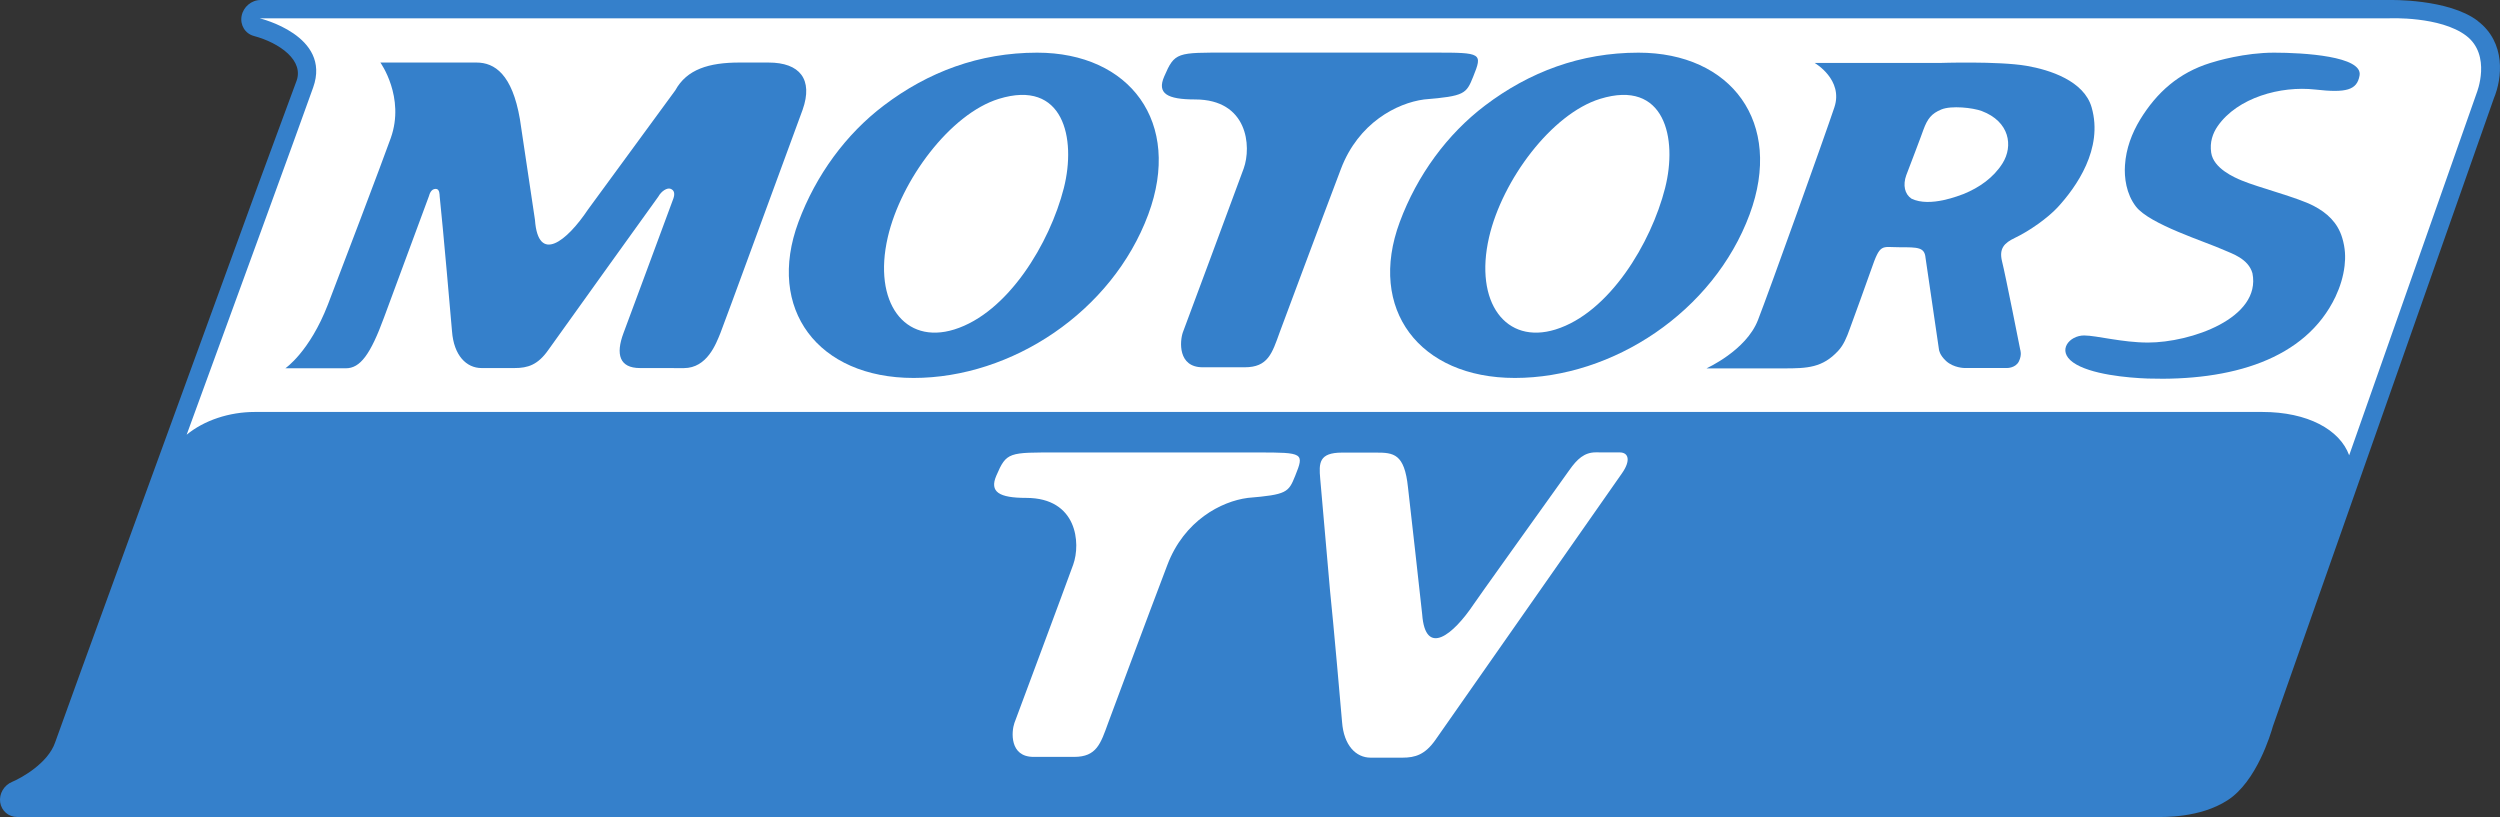 <?xml version="1.0" encoding="UTF-8" standalone="no"?>
<!-- Created with Inkscape (http://www.inkscape.org/) -->
<svg xmlns:dc="http://purl.org/dc/elements/1.1/" xmlns:cc="http://creativecommons.org/ns#" xmlns:rdf="http://www.w3.org/1999/02/22-rdf-syntax-ns#" xmlns:svg="http://www.w3.org/2000/svg" xmlns="http://www.w3.org/2000/svg" xmlns:sodipodi="http://sodipodi.sourceforge.net/DTD/sodipodi-0.dtd" xmlns:inkscape="http://www.inkscape.org/namespaces/inkscape" width="664" height="217" id="svg2" sodipodi:version="0.32" inkscape:version="0.47 r22583" version="1.0" inkscape:output_extension="org.inkscape.output.svg.inkscape">
  <rect width="100%" height="100%" fill="#333333" stroke="none"/>
  <g inkscape:label="Layer 1" inkscape:groupmode="layer" id="layer1" transform="translate(-4.714,-829.486)">
    <path id="path13477" d="m 639.264,833.387 -565.596,0 -0.219,1.898 c 0.087,0 9.798,2.409 13.151,8.604 1.373,2.507 1.505,5.37 0.393,8.487 -4.874,13.682 -19.903,54.78 -33.606,92.224 l -1.235,3.348 2.751,-2.26 c 4.389,-3.639 10.926,-5.818 17.459,-5.818 l 533.236,0 c 11.222,0 19.699,4.169 22.154,10.864 l 0.919,2.521 34.769,-98.781 -0.032,0 c 0.204,-0.454 4.246,-10.742 -3.118,-16.346 -7.099,-5.363 -20.439,-4.842 -21.026,-4.797" style="fill:#ffffff;fill-rule:nonzero;stroke:none"/>
    <path id="path13481" d="m 511.025,876.008 c 0.015,0 4.593,-12.039 4.537,-12.039 1.092,-2.959 2.154,-4.328 4.792,-5.415 2.644,-1.084 8.359,-0.454 10.707,0.42 7.41,2.792 8.421,9.277 5.527,13.887 -2.414,3.842 -6.19,6.445 -10.304,8.134 -1.031,0.35 -8.911,3.669 -13.876,1.259 -1.796,-1.189 -2.348,-3.582 -1.383,-6.256 m -39.398,38.504 c -3.169,8.146 -13.672,12.775 -13.662,12.831 l 20.551,0 c 6.277,0 10.278,-0.175 14.437,-4.685 1.363,-1.468 2.23,-3.451 3.077,-5.859 0.026,0 5.68,-15.631 5.655,-15.663 2.465,-7.144 2.689,-5.97 7.568,-5.97 4.889,0 6.634,0 6.884,2.811 0.235,1.713 3.577,24.42 3.577,24.42 0,0 0.133,1.398 1.914,3.015 2.006,1.813 4.838,1.827 4.838,1.827 l 11.365,0 c 0,0 2.24,0.016 3.108,-1.771 0.862,-1.766 0.352,-3.071 0.352,-3.071 0,0 -3.955,-20.031 -4.833,-23.476 -0.852,-3.444 0.612,-4.898 3.373,-6.22 3.94,-1.874 8.778,-5.319 11.396,-8.141 4.915,-5.333 12.192,-15.551 9.023,-26.548 -1.995,-7.011 -11.064,-9.973 -17.341,-11.039 -7.487,-1.276 -23.113,-0.752 -23.113,-0.752 l -33.1,0 c 0,0 7.691,4.424 5.226,11.794 -2.45,7.359 -17.132,48.365 -20.296,56.499" style="fill:#3580cb;fill-rule:nonzero;stroke:none"/>
    <path id="path13485" d="m 575.192,920.468 c -6.818,0 -13.595,-1.869 -16.938,-1.883 -3.894,0 -7.323,4.015 -2.929,7.16 4.486,3.204 14.55,4.092 19.806,4.281 21.996,0.699 41.929,-4.95 49.906,-21.765 1.184,-2.536 2.062,-5.272 2.399,-8.176 0.27,-2.323 0.199,-4.666 -0.623,-7.41 -1.245,-4.15 -4.093,-6.676 -7.599,-8.513 -4.292,-2.246 -14.55,-4.839 -19.087,-6.732 -1.939,-0.804 -7.512,-3.194 -8.119,-7.389 -0.418,-2.746 0.383,-5.129 1.745,-7.088 5.262,-7.518 16.637,-10.723 25.905,-9.682 8.186,0.926 11.079,0.175 11.758,-3.73 0.908,-5.134 -14.892,-6.067 -22.715,-6.067 -7.844,0 -15.29,2.21 -16.964,2.746 -8.329,2.598 -14.182,7.782 -18.622,15.054 -2.164,3.589 -3.725,7.649 -4.006,12.09 -0.225,3.313 0.327,7.609 2.894,10.962 3.623,4.751 18.489,9.34 23.521,11.626 1.914,0.857 6.343,2.21 7.441,6.108 2.378,11.953 -16.412,18.409 -27.773,18.409" style="fill:#3580cb;fill-rule:nonzero;stroke:none"/>
    <path id="path13489" d="m 258.149,917.003 c 14.315,-4.445 25.41,-22.98 29.12,-37.56 3.358,-13.254 -0.096,-29.007 -17.285,-23.695 -12.881,3.996 -25.961,21.536 -29.477,36.754 -3.996,17.335 4.481,28.574 17.642,24.501 m -10.799,12.866 c -25.338,0 -39.179,-18.25 -30.564,-41.418 4.634,-12.469 12.656,-23.37 22.674,-30.947 11.748,-8.91 25.323,-14.03 40.725,-14.03 24.603,0 38.612,18.486 29.508,42.981 -9.61,25.833 -36.249,43.415 -62.343,43.415" style="fill:#3580cb;fill-rule:nonzero;stroke:none"/>
    <path id="path13493" d="m 208.854,846.097 -7.737,0 c -8.119,0 -13.988,1.802 -17.035,7.37 0,0.011 -23.103,31.544 -23.169,31.631 -5.583,8.373 -13.269,14.671 -14.116,2.76 0.015,0.016 -3.981,-26.726 -3.996,-26.742 -2.052,-11.885 -6.685,-15.019 -11.539,-15.019 l -25.517,0 c 0,0 6.614,9.196 2.761,20.052 -1.929,5.464 -14.31,38.06 -16.703,44.234 -4.874,12.581 -11.299,16.919 -11.299,16.919 l 16.081,0 c 3.802,0 6.522,-3.66 10.125,-13.484 1.684,-4.506 11.692,-31.57 11.942,-32.267 0.117,-0.35 0.459,-1.9 1.801,-1.9 1.082,0 1.005,1.608 1.036,1.946 0.847,7.849 3.133,33.998 3.281,35.872 0.475,6.41 3.802,9.772 7.854,9.772 0.015,0 8.778,0 8.747,0 3.552,0 6.206,-0.839 9.002,-4.842 2.802,-3.991 29.181,-40.674 29.181,-40.674 0.842,-1.521 2.342,-2.404 3.22,-2.108 1.118,0.385 1.204,1.433 0.776,2.633 -3.21,8.739 -12.508,33.739 -13.233,35.699 -2.123,5.665 -1.072,9.293 4.384,9.293 3.828,0 8.119,0.016 11.641,0.016 6.18,0 8.553,-6.456 9.712,-9.308 0.98,-2.409 15.698,-42.726 21.837,-59.311 2.848,-8.078 -0.75,-12.539 -9.038,-12.539" style="fill:#3580cb;fill-rule:nonzero;stroke:none"/>
    <path id="path13497" d="m 318.886,917.743 c -0.822,2.321 -1.393,9.293 5.256,9.293 l 11.166,0 c 6.165,0 7.267,-3.653 9.298,-9.308 0,0 10.952,-29.42 16.28,-43.429 4.634,-12.172 14.82,-17.433 22.077,-18.398 10.773,-0.891 11.197,-1.486 13.024,-6.033 2.536,-6.293 2.322,-6.41 -10.242,-6.41 0.04,0 -54.887,0.016 -54.887,0 -13.56,0 -14.126,-0.175 -16.933,6.354 -1.955,4.486 0.755,6.088 8.201,6.088 14.029,0 15.024,12.472 12.917,18.327 -2.113,5.838 -16.157,43.516 -16.157,43.516" style="fill:#3580cb;fill-rule:nonzero;stroke:none"/>
    <path id="path13503" d="m 417.851,917.003 c 14.315,-4.445 25.41,-22.98 29.11,-37.56 3.368,-13.254 -0.087,-29.007 -17.275,-23.695 -12.871,3.996 -25.961,21.536 -29.477,36.754 -3.996,17.335 4.481,28.574 17.642,24.501 m -10.799,12.866 c -25.333,0 -39.173,-18.25 -30.559,-41.418 4.629,-12.469 12.651,-23.37 22.659,-30.947 11.763,-8.91 25.333,-14.03 40.735,-14.03 24.598,0 38.617,18.486 29.518,42.981 -9.594,25.833 -36.275,43.415 -62.353,43.415" style="fill:#3580cb;fill-rule:nonzero;stroke:none"/>
    <path id="path13507" d="m 662.531,854.161 -33.876,96.255 c -2.48,-6.817 -11.044,-11.513 -23.057,-11.513 l -533.236,0 c -6.742,0 -13.437,2.22 -18.071,6.046 14.09,-38.555 28.793,-78.744 33.601,-92.238 4.935,-13.815 -14.223,-18.362 -14.223,-18.362 l 565.683,0 c 0,0 13.483,-0.594 20.362,4.608 6.844,5.195 2.817,15.203 2.817,15.203 m 0.27,-19.132 c -7.803,-5.905 -23.363,-5.538 -23.363,-5.538 l -565.489,0 c -2.45,0 -4.603,1.818 -5.063,4.236 -0.454,2.419 0.949,4.706 3.271,5.319 6.721,1.795 13.585,6.531 11.197,12.252 -0.015,0 -10.145,27.478 -10.145,27.478 -19.229,52.686 -51.411,140.888 -53.861,147.925 -1.888,5.482 -8.87,9.38 -11.396,10.441 -2.179,0.891 -3.516,3.175 -3.19,5.45 0.342,2.251 2.215,3.889 4.527,3.889 0,0 568.041,0 568.224,0 1.643,0 11.523,0.315 18.872,-4.465 7.681,-4.956 11.437,-17.577 12.018,-19.648 0.087,-0.245 57.984,-164.787 58.684,-166.762 2.235,-5.344 3.241,-14.82 -4.287,-20.547 m -66.4,206.941 c 0,0 -0.015,0 -0.015,0.016 l -0.01,0 c 0.01,0 0.026,-0.016 0.026,-0.016" style="fill:#3580cb;fill-rule:nonzero;stroke:none"/>
    <path id="path13513" d="m 355.36,956.611 c -0.352,-4.092 -0.398,-6.915 5.808,-6.915 l 8.987,0 c 4.69,0 7.584,0.245 8.518,9.217 0.015,0 3.807,33.722 3.771,33.722 0.847,11.504 8.273,5.421 13.682,-2.668 0.045,-0.175 17.846,-25.048 25.425,-35.648 2.031,-2.872 3.94,-4.685 6.992,-4.685 3.057,0 4.088,0.016 6.384,0.016 2.307,0 3.006,2.103 0.567,5.568 -11.942,17.05 -47.313,67.615 -49.554,70.819 -2.72,3.854 -5.287,4.685 -8.717,4.685 0.032,0.01 -8.441,0.01 -8.466,0 -3.919,0 -7.129,-3.265 -7.589,-9.46 -0.138,-1.797 -2.363,-27.105 -3.179,-34.704 -0.015,-0.227 -1.689,-19.346 -2.628,-29.946" style="fill:#ffffff;fill-rule:nonzero;stroke:none"/>
    <path id="path13517" d="m 274.136,1021.524 c -0.781,2.231 -1.347,8.992 5.083,8.992 l 10.799,0 c 5.981,0 7.032,-3.542 9.013,-8.992 0,0 10.574,-28.457 15.744,-42.011 4.465,-11.778 14.33,-16.872 21.352,-17.785 10.411,-0.874 10.814,-1.451 12.59,-5.859 2.45,-6.078 2.251,-6.206 -9.921,-6.206 0.051,0 -53.07,0 -53.07,0 -13.121,0 -13.662,-0.175 -16.382,6.15 -1.888,4.353 0.74,5.915 7.931,5.915 13.57,0 14.519,12.039 12.488,17.708 -2.036,5.655 -15.627,42.088 -15.627,42.088" style="fill:#ffffff;fill-rule:nonzero;stroke:none"/>
  </g>
</svg>